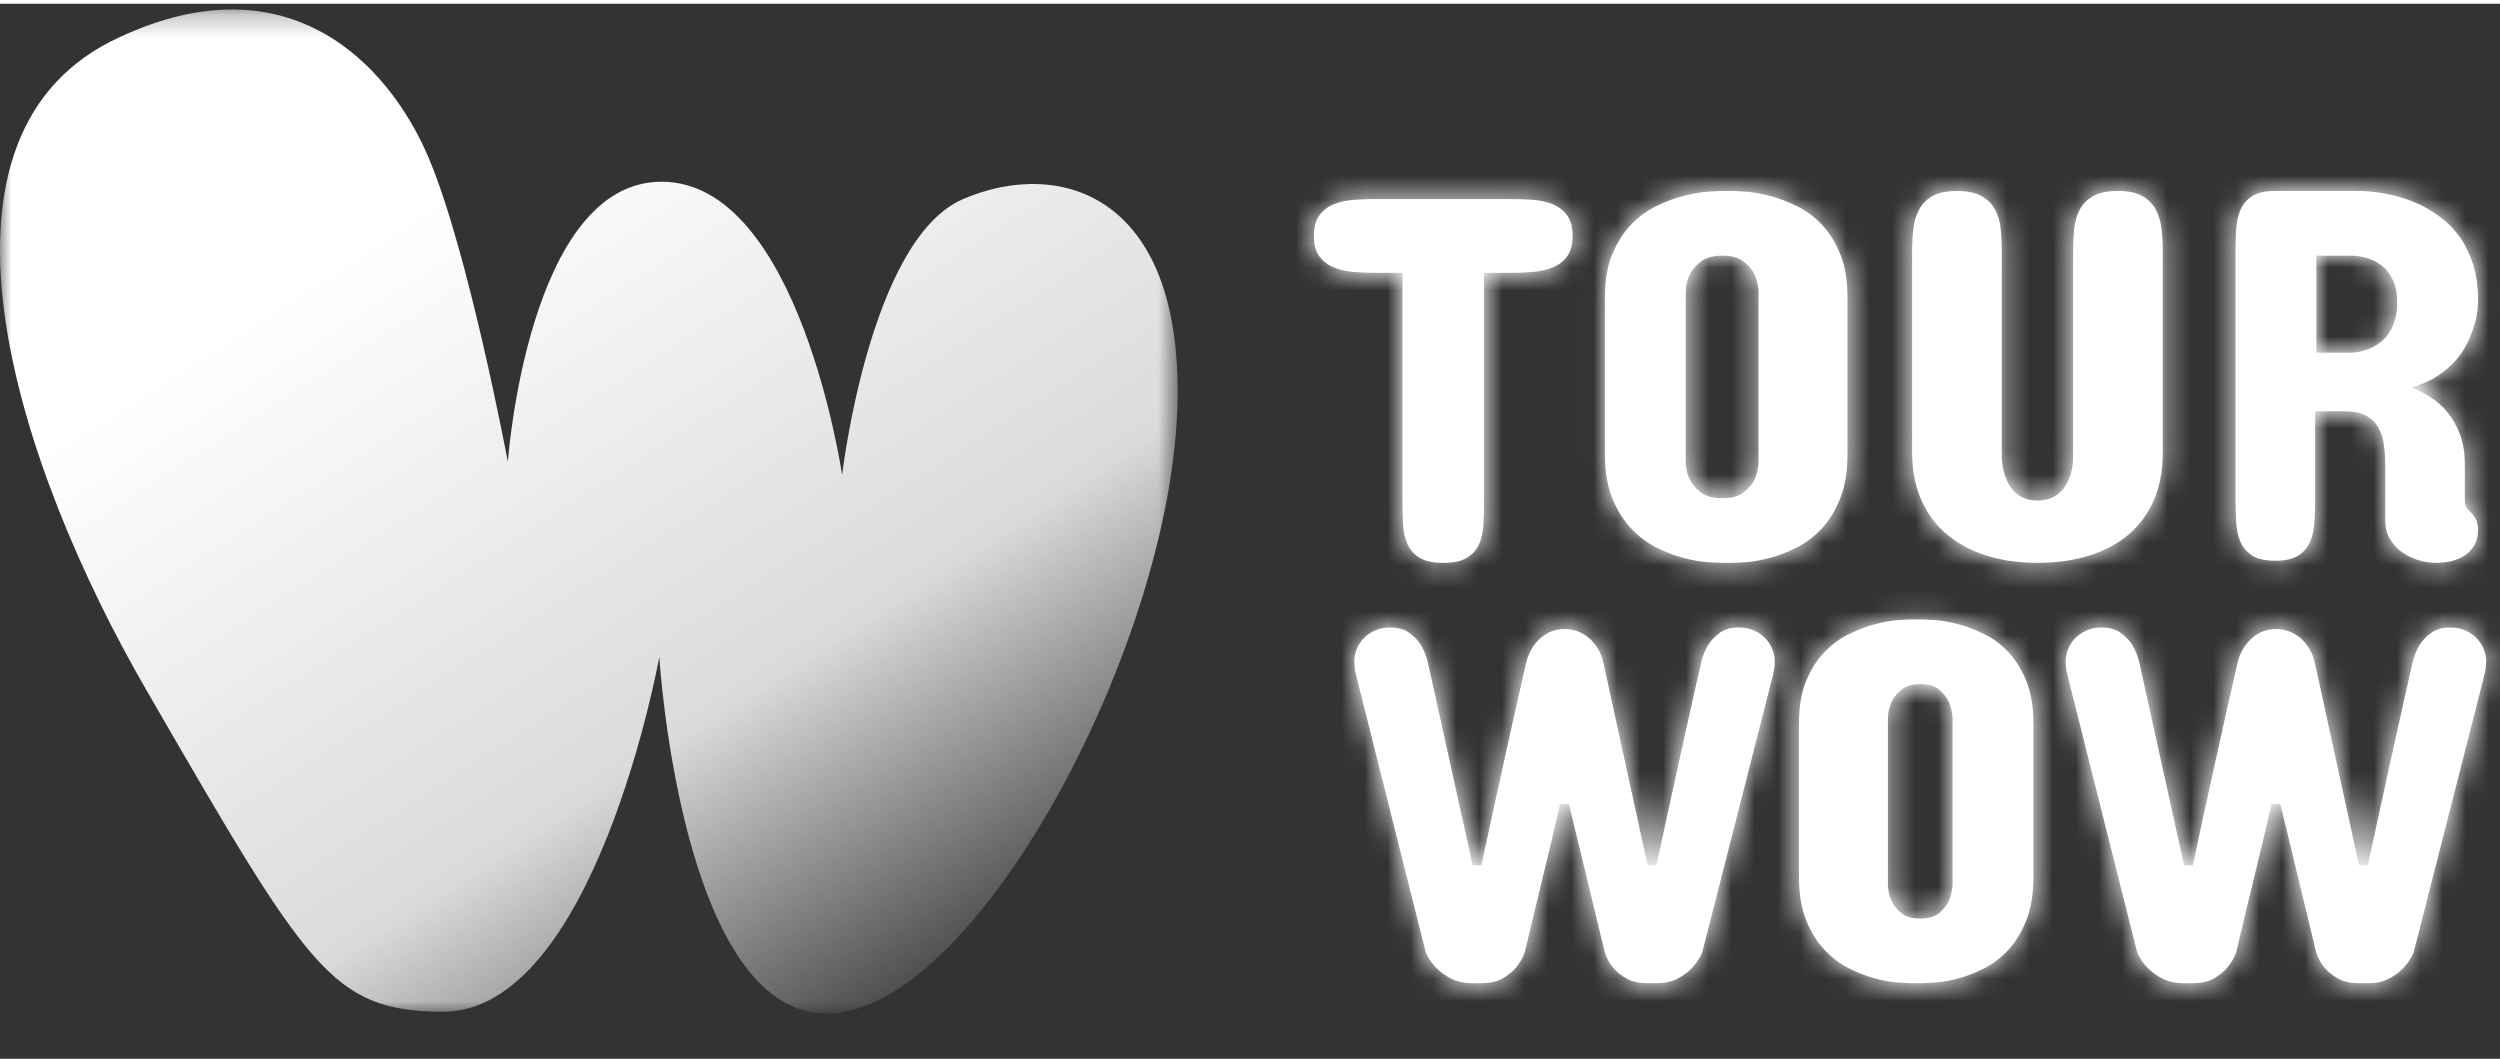     <svg
      width="80"
      height="34"
      viewBox="0 0 109 46"
      fill="none"
      xmlns="http://www.w3.org/2000/svg"
    >
      <rect x="0" y="0" width="109" height="46" fill="#333333" stroke="none"/>
      <path
        fill-rule="evenodd"
        clip-rule="evenodd"
        d="M64.59 42.706C64.964 42.706 65.269 42.638 65.504 42.501C65.74 42.364 65.932 42.211 66.082 42.041C66.246 41.849 66.377 41.628 66.474 41.377C66.721 40.328 66.981 39.246 67.254 38.131C67.527 37.016 67.783 35.934 68.022 34.885H68.404L69.974 41.377C70.056 41.628 70.18 41.849 70.344 42.041C70.486 42.211 70.677 42.364 70.916 42.501C71.156 42.638 71.462 42.706 71.836 42.706H72.218C72.591 42.706 72.904 42.638 73.154 42.501C73.405 42.364 73.608 42.211 73.765 42.041C73.952 41.849 74.102 41.628 74.214 41.377L77.288 29.324C77.303 29.265 77.317 29.199 77.332 29.125C77.347 29.066 77.359 28.996 77.366 28.914C77.374 28.833 77.377 28.748 77.377 28.66C77.377 28.497 77.345 28.331 77.282 28.161C77.218 27.991 77.121 27.834 76.99 27.69C76.859 27.546 76.695 27.428 76.497 27.336C76.299 27.243 76.069 27.197 75.807 27.197C75.463 27.197 75.184 27.277 74.971 27.435C74.758 27.594 74.592 27.77 74.472 27.962C74.337 28.191 74.237 28.445 74.169 28.726C73.84 30.174 73.511 31.649 73.182 33.152C72.853 34.654 72.532 36.126 72.218 37.566H71.836L69.907 28.726C69.862 28.519 69.787 28.325 69.682 28.144C69.578 27.964 69.453 27.808 69.307 27.679C69.161 27.55 68.996 27.448 68.813 27.375C68.63 27.301 68.434 27.264 68.224 27.264C67.806 27.264 67.447 27.402 67.147 27.679C66.848 27.956 66.646 28.305 66.542 28.726C66.385 29.413 66.222 30.131 66.054 30.881C65.886 31.63 65.717 32.387 65.549 33.152C65.381 33.916 65.214 34.673 65.05 35.422C64.885 36.172 64.732 36.887 64.59 37.566H64.209L62.257 28.726C62.19 28.445 62.089 28.191 61.954 27.962C61.834 27.77 61.668 27.594 61.455 27.435C61.242 27.277 60.963 27.197 60.619 27.197C60.357 27.197 60.128 27.243 59.929 27.336C59.731 27.428 59.567 27.546 59.436 27.69C59.305 27.834 59.208 27.991 59.144 28.161C59.081 28.331 59.049 28.497 59.049 28.66C59.049 28.748 59.053 28.833 59.06 28.914C59.068 28.996 59.079 29.066 59.094 29.125C59.109 29.199 59.124 29.265 59.139 29.324L62.167 41.377C62.279 41.628 62.433 41.849 62.627 42.041C62.792 42.211 63.003 42.364 63.261 42.501C63.519 42.638 63.835 42.706 64.209 42.706H64.59ZM83.756 42.706C83.897 42.706 84.115 42.695 84.41 42.672C84.706 42.65 85.035 42.59 85.397 42.493C85.759 42.396 86.134 42.249 86.522 42.051C86.91 41.853 87.261 41.582 87.575 41.239C87.89 40.895 88.148 40.466 88.351 39.95C88.555 39.435 88.656 38.808 88.656 38.069V31.37C88.656 30.653 88.555 30.043 88.351 29.539C88.148 29.035 87.89 28.615 87.575 28.279C87.261 27.943 86.91 27.679 86.522 27.489C86.134 27.299 85.759 27.155 85.397 27.058C85.035 26.961 84.706 26.901 84.41 26.878C84.115 26.856 83.897 26.845 83.756 26.845H83.379C83.239 26.845 83.021 26.856 82.725 26.878C82.429 26.901 82.099 26.961 81.733 27.058C81.367 27.155 80.99 27.299 80.602 27.489C80.214 27.679 79.859 27.943 79.538 28.279C79.216 28.615 78.952 29.035 78.745 29.539C78.538 30.043 78.435 30.653 78.435 31.37V38.069C78.435 38.808 78.538 39.435 78.745 39.95C78.952 40.466 79.216 40.895 79.538 41.239C79.859 41.582 80.214 41.853 80.602 42.051C80.99 42.249 81.367 42.396 81.733 42.493C82.099 42.59 82.429 42.65 82.725 42.672C83.021 42.695 83.239 42.706 83.379 42.706H83.756ZM83.733 39.886C83.381 39.886 83.11 39.812 82.92 39.662C82.73 39.513 82.588 39.345 82.495 39.158C82.387 38.949 82.326 38.706 82.312 38.429V31.122C82.326 30.853 82.387 30.61 82.495 30.393C82.588 30.214 82.73 30.048 82.92 29.894C83.11 29.741 83.381 29.665 83.733 29.665C84.077 29.665 84.342 29.741 84.529 29.894C84.715 30.048 84.855 30.214 84.949 30.393C85.049 30.61 85.11 30.853 85.132 31.122V38.429C85.11 38.706 85.049 38.949 84.949 39.158C84.855 39.345 84.715 39.513 84.529 39.662C84.342 39.812 84.077 39.886 83.733 39.886V39.886ZM95.607 42.706C95.981 42.706 96.286 42.638 96.522 42.501C96.757 42.364 96.95 42.211 97.099 42.041C97.264 41.849 97.395 41.628 97.492 41.377C97.739 40.328 97.998 39.246 98.271 38.131C98.544 37.016 98.8 35.934 99.04 34.885H99.421L100.991 41.377C101.074 41.628 101.197 41.849 101.362 42.041C101.504 42.211 101.694 42.364 101.934 42.501C102.173 42.638 102.48 42.706 102.853 42.706H103.235C103.609 42.706 103.921 42.638 104.171 42.501C104.422 42.364 104.626 42.211 104.783 42.041C104.97 41.849 105.119 41.628 105.231 41.377L108.305 29.324C108.32 29.265 108.335 29.199 108.35 29.125C108.365 29.066 108.376 28.996 108.383 28.914C108.391 28.833 108.395 28.748 108.395 28.66C108.395 28.497 108.363 28.331 108.299 28.161C108.236 27.991 108.139 27.834 108.008 27.69C107.877 27.546 107.712 27.428 107.514 27.336C107.316 27.243 107.086 27.197 106.824 27.197C106.48 27.197 106.202 27.277 105.989 27.435C105.776 27.594 105.609 27.77 105.489 27.962C105.355 28.191 105.254 28.445 105.187 28.726C104.858 30.174 104.529 31.649 104.199 33.152C103.87 34.654 103.549 36.126 103.235 37.566H102.853L100.924 28.726C100.879 28.519 100.805 28.325 100.7 28.144C100.595 27.964 100.47 27.808 100.324 27.679C100.178 27.55 100.014 27.448 99.831 27.375C99.647 27.301 99.451 27.264 99.242 27.264C98.823 27.264 98.464 27.402 98.165 27.679C97.866 27.956 97.664 28.305 97.559 28.726C97.402 29.413 97.239 30.131 97.071 30.881C96.903 31.63 96.735 32.387 96.566 33.152C96.398 33.916 96.232 34.673 96.067 35.422C95.903 36.172 95.749 36.887 95.607 37.566H95.226L93.274 28.726C93.207 28.445 93.106 28.191 92.971 27.962C92.852 27.77 92.685 27.594 92.472 27.435C92.259 27.277 91.981 27.197 91.637 27.197C91.375 27.197 91.145 27.243 90.947 27.336C90.749 27.428 90.584 27.546 90.453 27.69C90.322 27.834 90.225 27.991 90.162 28.161C90.098 28.331 90.066 28.497 90.066 28.66C90.066 28.748 90.07 28.833 90.077 28.914C90.085 28.996 90.096 29.066 90.111 29.125C90.126 29.199 90.141 29.265 90.156 29.324L93.184 41.377C93.297 41.628 93.45 41.849 93.644 42.041C93.809 42.211 94.02 42.364 94.278 42.501C94.536 42.638 94.852 42.706 95.226 42.706H95.607Z"
        fill="white"
      />
      <mask
        id="mask0_0_777"
        style="mask-type: alpha"
        maskUnits="userSpaceOnUse"
        x="59"
        y="26"
        width="50"
        height="17"
      >
        <path
          fill-rule="evenodd"
          clip-rule="evenodd"
          d="M83.379 26.845C83.238 26.845 83.021 26.857 82.725 26.879V26.879C82.429 26.902 82.099 26.961 81.733 27.059V27.059C81.367 27.156 80.99 27.299 80.602 27.49V27.49C80.214 27.68 79.859 27.943 79.538 28.279V28.279C79.216 28.615 78.952 29.035 78.745 29.54V29.54C78.538 30.044 78.435 30.654 78.435 31.37V31.37V38.069C78.435 38.809 78.538 39.436 78.745 39.951V39.951C78.952 40.467 79.216 40.896 79.538 41.239V41.239C79.859 41.583 80.214 41.854 80.602 42.052V42.052C80.99 42.25 81.367 42.396 81.733 42.493V42.493C82.099 42.591 82.429 42.651 82.725 42.673V42.673C83.021 42.695 83.238 42.707 83.379 42.707V42.707H83.756C83.896 42.707 84.115 42.695 84.41 42.673V42.673C84.706 42.651 85.035 42.591 85.396 42.493V42.493C85.759 42.396 86.135 42.25 86.522 42.052V42.052C86.91 41.854 87.261 41.583 87.575 41.239V41.239C87.889 40.896 88.148 40.467 88.351 39.951V39.951C88.555 39.436 88.656 38.809 88.656 38.069V38.069V31.37C88.656 30.654 88.555 30.044 88.351 29.54V29.54C88.148 29.035 87.889 28.615 87.575 28.279V28.279C87.261 27.943 86.91 27.68 86.522 27.49V27.49C86.135 27.299 85.759 27.156 85.396 27.059V27.059C85.035 26.961 84.706 26.902 84.41 26.879V26.879C84.115 26.857 83.896 26.845 83.756 26.845V26.845H83.379ZM82.92 39.663C82.73 39.514 82.588 39.345 82.495 39.158V39.158C82.387 38.949 82.326 38.706 82.312 38.43V38.43V31.122C82.326 30.853 82.387 30.611 82.495 30.394V30.394C82.588 30.215 82.73 30.048 82.92 29.895V29.895C83.11 29.741 83.381 29.665 83.732 29.665V29.665C84.077 29.665 84.343 29.741 84.529 29.895V29.895C84.715 30.048 84.856 30.215 84.948 30.394V30.394C85.049 30.611 85.11 30.853 85.132 31.122V31.122V38.43C85.11 38.706 85.049 38.949 84.948 39.158V39.158C84.856 39.345 84.715 39.514 84.529 39.663V39.663C84.343 39.812 84.077 39.887 83.732 39.887V39.887C83.381 39.887 83.11 39.812 82.92 39.663V39.663ZM105.989 27.436C105.775 27.595 105.609 27.77 105.489 27.962V27.962C105.355 28.192 105.254 28.446 105.187 28.726V28.726C104.857 30.174 104.529 31.649 104.199 33.152V33.152C103.871 34.655 103.549 36.127 103.234 37.567V37.567H102.854L100.924 28.726C100.879 28.52 100.805 28.326 100.7 28.145V28.145C100.595 27.964 100.47 27.809 100.324 27.68V27.68C100.178 27.551 100.013 27.449 99.831 27.375V27.375C99.647 27.301 99.451 27.265 99.241 27.265V27.265C98.823 27.265 98.464 27.403 98.165 27.68V27.68C97.866 27.957 97.663 28.306 97.559 28.726V28.726C97.402 29.414 97.24 30.132 97.071 30.881V30.881C96.903 31.63 96.735 32.387 96.566 33.152V33.152C96.398 33.917 96.232 34.673 96.067 35.423V35.423C95.902 36.173 95.749 36.887 95.607 37.567V37.567H95.226L93.274 28.726C93.207 28.446 93.106 28.192 92.971 27.962V27.962C92.851 27.77 92.686 27.595 92.472 27.436V27.436C92.259 27.277 91.981 27.198 91.636 27.198V27.198C91.374 27.198 91.145 27.244 90.947 27.337V27.337C90.749 27.428 90.584 27.547 90.453 27.691V27.691C90.322 27.835 90.225 27.992 90.161 28.162V28.162C90.098 28.331 90.066 28.498 90.066 28.661V28.661C90.066 28.749 90.07 28.833 90.077 28.915V28.915C90.085 28.996 90.096 29.066 90.111 29.126V29.126C90.126 29.2 90.141 29.266 90.156 29.325V29.325L93.184 41.378C93.297 41.629 93.45 41.85 93.644 42.042V42.042C93.809 42.212 94.02 42.365 94.278 42.502V42.502C94.536 42.638 94.852 42.707 95.226 42.707V42.707H95.607C95.981 42.707 96.286 42.638 96.521 42.502V42.502C96.757 42.365 96.95 42.212 97.099 42.042V42.042C97.264 41.85 97.394 41.629 97.492 41.378V41.378C97.738 40.329 97.998 39.246 98.271 38.131V38.131C98.545 37.016 98.8 35.934 99.04 34.886V34.886H99.421L100.992 41.378C101.074 41.629 101.197 41.85 101.362 42.042V42.042C101.504 42.212 101.695 42.365 101.934 42.502V42.502C102.173 42.638 102.479 42.707 102.854 42.707V42.707H103.234C103.609 42.707 103.921 42.638 104.171 42.502V42.502C104.422 42.365 104.626 42.212 104.783 42.042V42.042C104.97 41.85 105.119 41.629 105.232 41.378V41.378L108.305 29.325C108.32 29.266 108.335 29.2 108.35 29.126V29.126C108.365 29.066 108.376 28.996 108.383 28.915V28.915C108.391 28.833 108.394 28.749 108.394 28.661V28.661C108.394 28.498 108.363 28.331 108.299 28.162V28.162C108.236 27.992 108.139 27.835 108.007 27.691V27.691C107.877 27.547 107.712 27.428 107.514 27.337V27.337C107.316 27.244 107.086 27.198 106.825 27.198V27.198C106.48 27.198 106.202 27.277 105.989 27.436V27.436ZM74.971 27.436C74.758 27.595 74.592 27.77 74.472 27.962V27.962C74.337 28.192 74.236 28.446 74.169 28.726V28.726C73.84 30.174 73.511 31.649 73.182 33.152V33.152C72.853 34.655 72.532 36.127 72.218 37.567V37.567H71.836L69.907 28.726C69.862 28.52 69.787 28.326 69.682 28.145V28.145C69.578 27.964 69.452 27.809 69.306 27.68V27.68C69.161 27.551 68.997 27.449 68.813 27.375V27.375C68.63 27.301 68.433 27.265 68.225 27.265V27.265C67.805 27.265 67.447 27.403 67.147 27.68V27.68C66.848 27.957 66.646 28.306 66.542 28.726V28.726C66.385 29.414 66.222 30.132 66.054 30.881V30.881C65.885 31.63 65.717 32.387 65.549 33.152V33.152C65.381 33.917 65.214 34.673 65.05 35.423V35.423C64.885 36.173 64.732 36.887 64.59 37.567V37.567H64.209L62.257 28.726C62.189 28.446 62.088 28.192 61.954 27.962V27.962C61.835 27.77 61.668 27.595 61.455 27.436V27.436C61.241 27.277 60.963 27.198 60.62 27.198V27.198C60.358 27.198 60.127 27.244 59.929 27.337V27.337C59.731 27.428 59.566 27.547 59.436 27.691V27.691C59.305 27.835 59.207 27.992 59.144 28.162V28.162C59.081 28.331 59.049 28.498 59.049 28.661V28.661C59.049 28.749 59.053 28.833 59.06 28.915V28.915C59.067 28.996 59.079 29.066 59.094 29.126V29.126C59.108 29.2 59.124 29.266 59.138 29.325V29.325L62.167 41.378C62.279 41.629 62.432 41.85 62.626 42.042V42.042C62.791 42.212 63.003 42.365 63.261 42.502V42.502C63.518 42.638 63.834 42.707 64.209 42.707V42.707H64.59C64.964 42.707 65.269 42.638 65.504 42.502V42.502C65.74 42.365 65.932 42.212 66.082 42.042V42.042C66.246 41.85 66.377 41.629 66.474 41.378V41.378C66.721 40.329 66.981 39.246 67.254 38.131V38.131C67.527 37.016 67.783 35.934 68.022 34.886V34.886H68.404L69.974 41.378C70.056 41.629 70.179 41.85 70.344 42.042V42.042C70.486 42.212 70.677 42.365 70.916 42.502V42.502C71.156 42.638 71.462 42.707 71.836 42.707V42.707H72.218C72.591 42.707 72.904 42.638 73.154 42.502V42.502C73.405 42.365 73.608 42.212 73.765 42.042V42.042C73.952 41.85 74.102 41.629 74.214 41.378V41.378L77.288 29.325C77.303 29.266 77.317 29.2 77.333 29.126V29.126C77.347 29.066 77.359 28.996 77.366 28.915V28.915C77.373 28.833 77.378 28.749 77.378 28.661V28.661C77.378 28.498 77.345 28.331 77.282 28.162V28.162C77.218 27.992 77.121 27.835 76.991 27.691V27.691C76.859 27.547 76.694 27.428 76.496 27.337V27.337C76.298 27.244 76.069 27.198 75.807 27.198V27.198C75.463 27.198 75.184 27.277 74.971 27.436V27.436Z"
          fill="white"
        />
      </mask>
      <g mask="url(#mask0_0_777)">
        <path
          fill-rule="evenodd"
          clip-rule="evenodd"
          d="M5.121 79.011H114.739V-1H5.121V79.011Z"
          fill="white"
        />
        <path
          fill-rule="evenodd"
          clip-rule="evenodd"
          d="M57.286 44.469H110.156V25.083H57.286V44.469Z"
          fill="white"
        />
      </g>
      <path
        fill-rule="evenodd"
        clip-rule="evenodd"
        d="M62.926 24.378C63.371 24.378 63.714 24.304 63.956 24.157C64.197 24.01 64.373 23.815 64.482 23.574C64.591 23.332 64.656 23.056 64.675 22.747C64.695 22.437 64.704 22.12 64.704 21.795V11.734H65.898C66.21 11.734 66.524 11.721 66.84 11.695C67.156 11.668 67.442 11.602 67.7 11.496C67.957 11.391 68.166 11.23 68.326 11.015C68.486 10.8 68.566 10.503 68.566 10.126C68.566 9.74 68.486 9.44 68.326 9.225C68.166 9.01 67.957 8.849 67.7 8.743C67.442 8.638 67.156 8.574 66.84 8.551C66.524 8.528 66.21 8.517 65.898 8.517H59.954C59.642 8.517 59.328 8.528 59.012 8.551C58.696 8.574 58.41 8.638 58.152 8.743C57.895 8.849 57.686 9.01 57.526 9.225C57.366 9.44 57.286 9.74 57.286 10.126C57.286 10.503 57.366 10.8 57.526 11.015C57.686 11.23 57.895 11.391 58.152 11.496C58.41 11.602 58.696 11.668 59.012 11.695C59.328 11.721 59.642 11.734 59.954 11.734H61.148V21.795C61.148 22.12 61.157 22.437 61.177 22.747C61.196 23.056 61.261 23.332 61.37 23.574C61.479 23.815 61.655 24.01 61.896 24.157C62.138 24.304 62.481 24.378 62.926 24.378V24.378ZM75.48 24.378C75.626 24.378 75.851 24.367 76.157 24.344C76.463 24.321 76.803 24.26 77.178 24.16C77.552 24.061 77.94 23.91 78.342 23.708C78.743 23.506 79.106 23.229 79.431 22.878C79.756 22.527 80.024 22.088 80.234 21.561C80.444 21.035 80.55 20.393 80.55 19.638V12.79C80.55 12.057 80.444 11.433 80.234 10.918C80.024 10.403 79.756 9.974 79.431 9.63C79.106 9.287 78.743 9.017 78.342 8.823C77.94 8.628 77.552 8.481 77.178 8.382C76.803 8.283 76.463 8.222 76.157 8.199C75.851 8.176 75.626 8.164 75.48 8.164H75.09C74.945 8.164 74.72 8.176 74.414 8.199C74.108 8.222 73.766 8.283 73.387 8.382C73.009 8.481 72.619 8.628 72.218 8.823C71.816 9.017 71.449 9.287 71.117 9.63C70.784 9.974 70.511 10.403 70.297 10.918C70.082 11.433 69.975 12.057 69.975 12.79V19.638C69.975 20.393 70.082 21.035 70.297 21.561C70.511 22.088 70.784 22.527 71.117 22.878C71.449 23.229 71.816 23.506 72.218 23.708C72.619 23.91 73.009 24.061 73.387 24.16C73.766 24.26 74.108 24.321 74.414 24.344C74.72 24.367 74.945 24.378 75.09 24.378H75.48ZM75.098 21.558C74.703 21.558 74.398 21.481 74.184 21.326C73.97 21.172 73.811 20.998 73.706 20.805C73.585 20.588 73.516 20.337 73.5 20.051V12.491C73.516 12.213 73.585 11.962 73.706 11.738C73.811 11.552 73.97 11.38 74.184 11.222C74.398 11.063 74.703 10.984 75.098 10.984C75.486 10.984 75.784 11.063 75.994 11.222C76.204 11.38 76.362 11.552 76.466 11.738C76.58 11.962 76.648 12.213 76.672 12.491V20.051C76.648 20.337 76.58 20.588 76.466 20.805C76.362 20.998 76.204 21.172 75.994 21.326C75.784 21.481 75.486 21.558 75.098 21.558V21.558ZM88.833 24.378C89.641 24.378 90.381 24.276 91.052 24.073C91.723 23.869 92.3 23.566 92.783 23.163C93.266 22.76 93.638 22.259 93.901 21.66C94.164 21.062 94.296 20.363 94.296 19.565V10.79C94.296 10.46 94.278 10.137 94.243 9.823C94.208 9.508 94.125 9.228 93.996 8.982C93.866 8.736 93.672 8.539 93.413 8.389C93.154 8.239 92.797 8.164 92.341 8.164C91.878 8.164 91.517 8.239 91.258 8.389C90.999 8.539 90.805 8.736 90.675 8.982C90.546 9.228 90.465 9.508 90.434 9.823C90.402 10.137 90.387 10.46 90.387 10.79V19.864C90.371 20.202 90.304 20.501 90.187 20.762C90.139 20.877 90.077 20.989 89.998 21.096C89.92 21.204 89.827 21.3 89.722 21.384C89.616 21.468 89.488 21.536 89.339 21.586C89.19 21.635 89.021 21.66 88.833 21.66C88.644 21.66 88.477 21.635 88.332 21.586C88.187 21.536 88.061 21.468 87.955 21.384C87.849 21.3 87.757 21.204 87.679 21.096C87.6 20.989 87.537 20.877 87.49 20.762C87.373 20.501 87.302 20.202 87.278 19.864V10.79C87.278 10.46 87.263 10.137 87.231 9.823C87.2 9.508 87.119 9.228 86.99 8.982C86.86 8.736 86.664 8.539 86.401 8.389C86.138 8.239 85.779 8.164 85.324 8.164C84.869 8.164 84.511 8.239 84.252 8.389C83.993 8.539 83.799 8.736 83.669 8.982C83.54 9.228 83.458 9.508 83.422 9.823C83.387 10.137 83.369 10.46 83.369 10.79V19.565C83.369 20.34 83.501 21.027 83.764 21.626C84.027 22.225 84.4 22.727 84.882 23.134C85.365 23.541 85.94 23.85 86.607 24.061C87.274 24.272 88.016 24.378 88.833 24.378V24.378ZM106.203 24.378C106.433 24.378 106.657 24.353 106.876 24.303C107.094 24.253 107.289 24.171 107.462 24.056C107.634 23.94 107.774 23.791 107.881 23.606C107.989 23.422 108.042 23.196 108.042 22.927C108.042 22.843 108.027 22.733 107.996 22.599C107.966 22.465 107.858 22.305 107.674 22.121C107.628 22.075 107.582 22.021 107.536 21.96C107.49 21.898 107.467 21.822 107.467 21.729V20.094C107.467 19.595 107.397 19.158 107.255 18.782C107.113 18.405 106.931 18.083 106.709 17.814C106.487 17.546 106.238 17.325 105.962 17.152C105.686 16.979 105.414 16.839 105.146 16.732C105.567 16.609 105.933 16.448 106.243 16.248C106.554 16.049 106.816 15.83 107.031 15.592C107.245 15.354 107.418 15.104 107.548 14.843C107.678 14.582 107.782 14.331 107.858 14.089C107.935 13.847 107.985 13.625 108.008 13.421C108.031 13.218 108.042 13.055 108.042 12.932C108.042 12.333 107.969 11.807 107.824 11.354C107.678 10.901 107.487 10.508 107.249 10.174C107.012 9.84 106.741 9.56 106.439 9.333C106.136 9.107 105.828 8.917 105.514 8.763C104.77 8.41 103.927 8.21 102.985 8.164H99.192C98.763 8.164 98.432 8.239 98.198 8.389C97.964 8.539 97.794 8.736 97.686 8.982C97.579 9.228 97.516 9.508 97.497 9.823C97.478 10.137 97.468 10.46 97.468 10.79V21.614C97.468 21.952 97.478 22.282 97.497 22.605C97.516 22.927 97.579 23.213 97.686 23.463C97.794 23.712 97.964 23.912 98.198 24.061C98.432 24.211 98.763 24.286 99.192 24.286C99.629 24.286 99.966 24.211 100.204 24.061C100.441 23.912 100.613 23.712 100.721 23.463C100.828 23.213 100.891 22.927 100.91 22.605C100.93 22.282 100.939 21.952 100.939 21.614V17.768H102.226C102.594 17.768 102.893 17.826 103.123 17.941C103.353 18.056 103.533 18.217 103.663 18.425C103.793 18.632 103.881 18.877 103.927 19.162C103.973 19.446 103.996 19.757 103.996 20.094V22.536C103.996 22.835 104.063 23.1 104.198 23.33C104.332 23.56 104.506 23.752 104.72 23.906C104.935 24.059 105.173 24.176 105.433 24.257C105.694 24.338 105.95 24.378 106.203 24.378V24.378ZM102.51 15.214H100.993V10.984H102.599C102.956 11.007 103.276 11.09 103.558 11.233C103.677 11.293 103.794 11.372 103.91 11.47C104.025 11.568 104.127 11.689 104.216 11.832C104.306 11.976 104.378 12.143 104.434 12.336C104.49 12.528 104.517 12.748 104.517 12.997C104.517 13.276 104.49 13.521 104.434 13.732C104.378 13.943 104.302 14.128 104.205 14.286C104.108 14.445 104.001 14.577 103.882 14.682C103.763 14.788 103.64 14.875 103.514 14.942C103.216 15.108 102.881 15.199 102.51 15.214V15.214Z"
        fill="white"
      />
      <mask
        id="mask1_0_777"
        style="mask-type: alpha"
        maskUnits="userSpaceOnUse"
        x="57"
        y="8"
        width="52"
        height="17"
      >
        <path
          fill-rule="evenodd"
          clip-rule="evenodd"
          d="M99.192 8.165C98.763 8.165 98.431 8.24 98.198 8.389V8.389C97.964 8.539 97.794 8.736 97.686 8.982V8.982C97.579 9.228 97.516 9.508 97.497 9.823V9.823C97.477 10.138 97.468 10.46 97.468 10.79V10.79V21.614C97.468 21.952 97.477 22.282 97.497 22.604V22.604C97.516 22.928 97.579 23.213 97.686 23.463V23.463C97.794 23.712 97.964 23.912 98.198 24.061V24.061C98.431 24.211 98.763 24.286 99.192 24.286V24.286C99.629 24.286 99.966 24.211 100.203 24.061V24.061C100.441 23.912 100.614 23.712 100.721 23.463V23.463C100.828 23.213 100.891 22.928 100.911 22.604V22.604C100.93 22.282 100.939 21.952 100.939 21.614V21.614V17.769H102.227C102.594 17.769 102.893 17.826 103.123 17.941V17.941C103.352 18.057 103.532 18.218 103.663 18.425V18.425C103.793 18.632 103.882 18.878 103.928 19.162V19.162C103.973 19.445 103.996 19.757 103.996 20.094V20.094V22.536C103.996 22.835 104.063 23.1 104.198 23.331V23.331C104.332 23.56 104.506 23.753 104.72 23.906V23.906C104.935 24.06 105.172 24.177 105.433 24.258V24.258C105.693 24.338 105.95 24.378 106.203 24.378V24.378C106.433 24.378 106.657 24.353 106.876 24.304V24.304C107.094 24.253 107.289 24.171 107.462 24.056V24.056C107.634 23.941 107.774 23.791 107.881 23.607V23.607C107.988 23.422 108.042 23.196 108.042 22.928V22.928C108.042 22.843 108.027 22.733 107.996 22.599V22.599C107.966 22.465 107.858 22.306 107.674 22.121V22.121C107.628 22.075 107.582 22.021 107.536 21.96V21.96C107.491 21.899 107.467 21.821 107.467 21.73V21.73V20.094C107.467 19.596 107.396 19.158 107.255 18.782V18.782C107.113 18.406 106.931 18.083 106.708 17.815V17.815C106.486 17.546 106.238 17.325 105.962 17.152V17.152C105.686 16.979 105.414 16.84 105.146 16.732V16.732C105.567 16.609 105.933 16.447 106.243 16.249V16.249C106.554 16.049 106.816 15.83 107.031 15.592V15.592C107.245 15.354 107.418 15.105 107.548 14.844V14.844C107.678 14.583 107.781 14.331 107.858 14.089V14.089C107.935 13.847 107.985 13.625 108.007 13.422V13.422C108.031 13.218 108.042 13.055 108.042 12.932V12.932C108.042 12.333 107.969 11.807 107.824 11.354V11.354C107.678 10.902 107.486 10.508 107.249 10.174V10.174C107.012 9.84 106.742 9.56 106.439 9.333V9.333C106.136 9.107 105.827 8.917 105.513 8.763V8.763C104.77 8.411 103.928 8.211 102.985 8.165V8.165H99.192ZM100.993 10.984H102.599C102.956 11.007 103.276 11.09 103.559 11.233V11.233C103.677 11.293 103.794 11.372 103.91 11.471V11.471C104.025 11.569 104.127 11.689 104.216 11.832V11.832C104.305 11.975 104.378 12.144 104.433 12.335V12.335C104.489 12.528 104.517 12.749 104.517 12.998V12.998C104.517 13.276 104.489 13.522 104.433 13.732V13.732C104.378 13.944 104.302 14.128 104.205 14.287V14.287C104.108 14.445 104 14.577 103.882 14.683V14.683C103.763 14.788 103.639 14.874 103.514 14.943V14.943C103.216 15.108 102.882 15.199 102.51 15.214V15.214H100.993V10.984ZM91.258 8.389C90.999 8.539 90.805 8.736 90.675 8.982V8.982C90.545 9.228 90.465 9.508 90.434 9.823V9.823C90.402 10.138 90.387 10.46 90.387 10.79V10.79V19.864C90.371 20.202 90.304 20.501 90.186 20.762V20.762C90.139 20.877 90.077 20.989 89.998 21.096V21.096C89.92 21.204 89.827 21.299 89.721 21.384V21.384C89.616 21.469 89.488 21.536 89.339 21.586V21.586C89.19 21.636 89.021 21.66 88.833 21.66V21.66C88.644 21.66 88.477 21.636 88.332 21.586V21.586C88.187 21.536 88.061 21.469 87.955 21.384V21.384C87.849 21.299 87.757 21.204 87.679 21.096V21.096C87.6 20.989 87.538 20.877 87.49 20.762V20.762C87.372 20.501 87.302 20.202 87.278 19.864V19.864V10.79C87.278 10.46 87.262 10.138 87.231 9.823V9.823C87.2 9.508 87.119 9.228 86.99 8.982V8.982C86.86 8.736 86.664 8.539 86.401 8.389V8.389C86.138 8.24 85.779 8.165 85.324 8.165V8.165C84.868 8.165 84.511 8.24 84.253 8.389V8.389C83.993 8.539 83.799 8.736 83.669 8.982V8.982C83.54 9.228 83.458 9.508 83.422 9.823V9.823C83.387 10.138 83.369 10.46 83.369 10.79V10.79V19.565C83.369 20.34 83.5 21.028 83.764 21.626V21.626C84.027 22.225 84.399 22.728 84.883 23.135V23.135C85.365 23.541 85.94 23.85 86.607 24.061V24.061C87.274 24.273 88.016 24.378 88.833 24.378V24.378C89.641 24.378 90.381 24.277 91.052 24.073V24.073C91.723 23.87 92.3 23.566 92.783 23.163V23.163C93.265 22.76 93.639 22.26 93.902 21.66V21.66C94.164 21.062 94.296 20.363 94.296 19.565V19.565V10.79C94.296 10.46 94.278 10.138 94.243 9.823V9.823C94.208 9.508 94.125 9.228 93.995 8.982V8.982C93.866 8.736 93.672 8.539 93.413 8.389V8.389C93.154 8.24 92.796 8.165 92.341 8.165V8.165C91.878 8.165 91.517 8.24 91.258 8.389V8.389ZM75.091 8.165C74.945 8.165 74.72 8.176 74.414 8.199V8.199C74.108 8.221 73.766 8.283 73.387 8.382V8.382C73.009 8.482 72.619 8.628 72.218 8.823V8.823C71.816 9.018 71.449 9.287 71.116 9.63V9.63C70.784 9.974 70.51 10.403 70.296 10.919V10.919C70.082 11.434 69.975 12.057 69.975 12.791V12.791V19.638C69.975 20.393 70.082 21.035 70.296 21.561V21.561C70.51 22.088 70.784 22.527 71.116 22.878V22.878C71.449 23.229 71.816 23.506 72.218 23.709V23.709C72.619 23.91 73.009 24.061 73.387 24.161V24.161C73.766 24.26 74.108 24.321 74.414 24.344V24.344C74.72 24.367 74.945 24.378 75.091 24.378V24.378H75.48C75.625 24.378 75.851 24.367 76.157 24.344V24.344C76.463 24.321 76.803 24.26 77.178 24.161V24.161C77.552 24.061 77.94 23.91 78.341 23.709V23.709C78.743 23.506 79.106 23.229 79.431 22.878V22.878C79.756 22.527 80.023 22.088 80.234 21.561V21.561C80.445 21.035 80.549 20.393 80.549 19.638V19.638V12.791C80.549 12.057 80.445 11.434 80.234 10.919V10.919C80.023 10.403 79.756 9.974 79.431 9.63V9.63C79.106 9.287 78.743 9.018 78.341 8.823V8.823C77.94 8.628 77.552 8.482 77.178 8.382V8.382C76.803 8.283 76.463 8.221 76.157 8.199V8.199C75.851 8.176 75.625 8.165 75.48 8.165V8.165H75.091ZM74.184 21.326C73.97 21.172 73.811 20.998 73.706 20.804V20.804C73.585 20.588 73.516 20.337 73.5 20.051V20.051V12.492C73.516 12.213 73.585 11.962 73.706 11.738V11.738C73.811 11.552 73.97 11.38 74.184 11.222V11.222C74.398 11.064 74.703 10.984 75.098 10.984V10.984C75.486 10.984 75.785 11.064 75.994 11.222V11.222C76.204 11.38 76.361 11.552 76.467 11.738V11.738C76.579 11.962 76.648 12.213 76.672 12.492V12.492V20.051C76.648 20.337 76.579 20.588 76.467 20.804V20.804C76.361 20.998 76.204 21.172 75.994 21.326V21.326C75.785 21.481 75.486 21.559 75.098 21.559V21.559C74.703 21.559 74.398 21.481 74.184 21.326V21.326ZM59.954 8.517C59.642 8.517 59.328 8.528 59.012 8.551V8.551C58.696 8.573 58.41 8.638 58.153 8.743V8.743C57.895 8.85 57.686 9.01 57.526 9.225V9.225C57.366 9.44 57.287 9.741 57.287 10.126V10.126C57.287 10.504 57.366 10.8 57.526 11.015V11.015C57.686 11.23 57.895 11.391 58.153 11.497V11.497C58.41 11.603 58.696 11.669 59.012 11.695V11.695C59.328 11.722 59.642 11.734 59.954 11.734V11.734H61.148V21.795C61.148 22.12 61.157 22.437 61.177 22.747V22.747C61.196 23.056 61.26 23.333 61.37 23.574V23.574C61.479 23.816 61.654 24.01 61.897 24.157V24.157C62.138 24.305 62.482 24.378 62.926 24.378V24.378C63.371 24.378 63.714 24.305 63.956 24.157V24.157C64.197 24.01 64.372 23.816 64.482 23.574V23.574C64.591 23.333 64.656 23.056 64.675 22.747V22.747C64.695 22.437 64.705 22.12 64.705 21.795V21.795V11.734H65.898C66.209 11.734 66.523 11.722 66.839 11.695V11.695C67.155 11.669 67.442 11.603 67.7 11.497V11.497C67.957 11.391 68.166 11.23 68.325 11.015V11.015C68.486 10.8 68.566 10.504 68.566 10.126V10.126C68.566 9.741 68.486 9.44 68.325 9.225V9.225C68.166 9.01 67.957 8.85 67.7 8.743V8.743C67.442 8.638 67.155 8.573 66.839 8.551V8.551C66.523 8.528 66.209 8.517 65.898 8.517V8.517H59.954Z"
          fill="white"
        />
      </mask>
      <g mask="url(#mask1_0_777)">
        <path
          fill-rule="evenodd"
          clip-rule="evenodd"
          d="M5.121 79.011H114.739V-1H5.121V79.011Z"
          fill="white"
        />
        <path
          fill-rule="evenodd"
          clip-rule="evenodd"
          d="M55.524 26.14H109.804V6.402H55.524V26.14Z"
          fill="white"
        />
      </g>
      <mask
        id="mask2_0_777"
        style="mask-type: alpha"
        maskUnits="userSpaceOnUse"
        x="0"
        y="0"
        width="52"
        height="45"
      >
        <path
          fill-rule="evenodd"
          clip-rule="evenodd"
          d="M0 0.251H51.345V44.028H0V0.251Z"
          fill="white"
        />
      </mask>
      <g mask="url(#mask2_0_777)">
        <path
          fill-rule="evenodd"
          clip-rule="evenodd"
          d="M18.684 6.707C20.428 10.811 22.142 19.974 22.142 19.974C22.142 19.974 23.018 7.712 28.88 7.761C34.854 7.811 36.717 20.548 36.717 20.548C36.717 20.548 37.908 10.278 41.98 8.522C46.265 6.673 51.696 8.372 51.328 17.768C50.914 28.334 42.41 44.028 36.052 44.028C29.694 44.028 28.746 28.479 28.746 28.479C28.746 28.479 25.935 44.056 19.227 43.953C14.449 43.88 13.458 42.16 6.376 29.915C0.753 20.193 -3.858 6.081 4.824 1.647C12.425 -2.143 16.912 2.539 18.684 6.707"
          fill="url(#paint0_linear_0_777)"
        />
      </g>
      <defs>
        <linearGradient
          id="paint0_linear_0_777"
          x1="-4.936"
          y1="23.876"
          x2="18.081"
          y2="59.736"
          gradientUnits="userSpaceOnUse"
        >
          <stop stop-color="white" />
          <stop offset="0.597" stop-color="white" stop-opacity="0.821" />
          <stop offset="1" stop-color="white" stop-opacity="0.01" />
        </linearGradient>
      </defs>
    </svg>